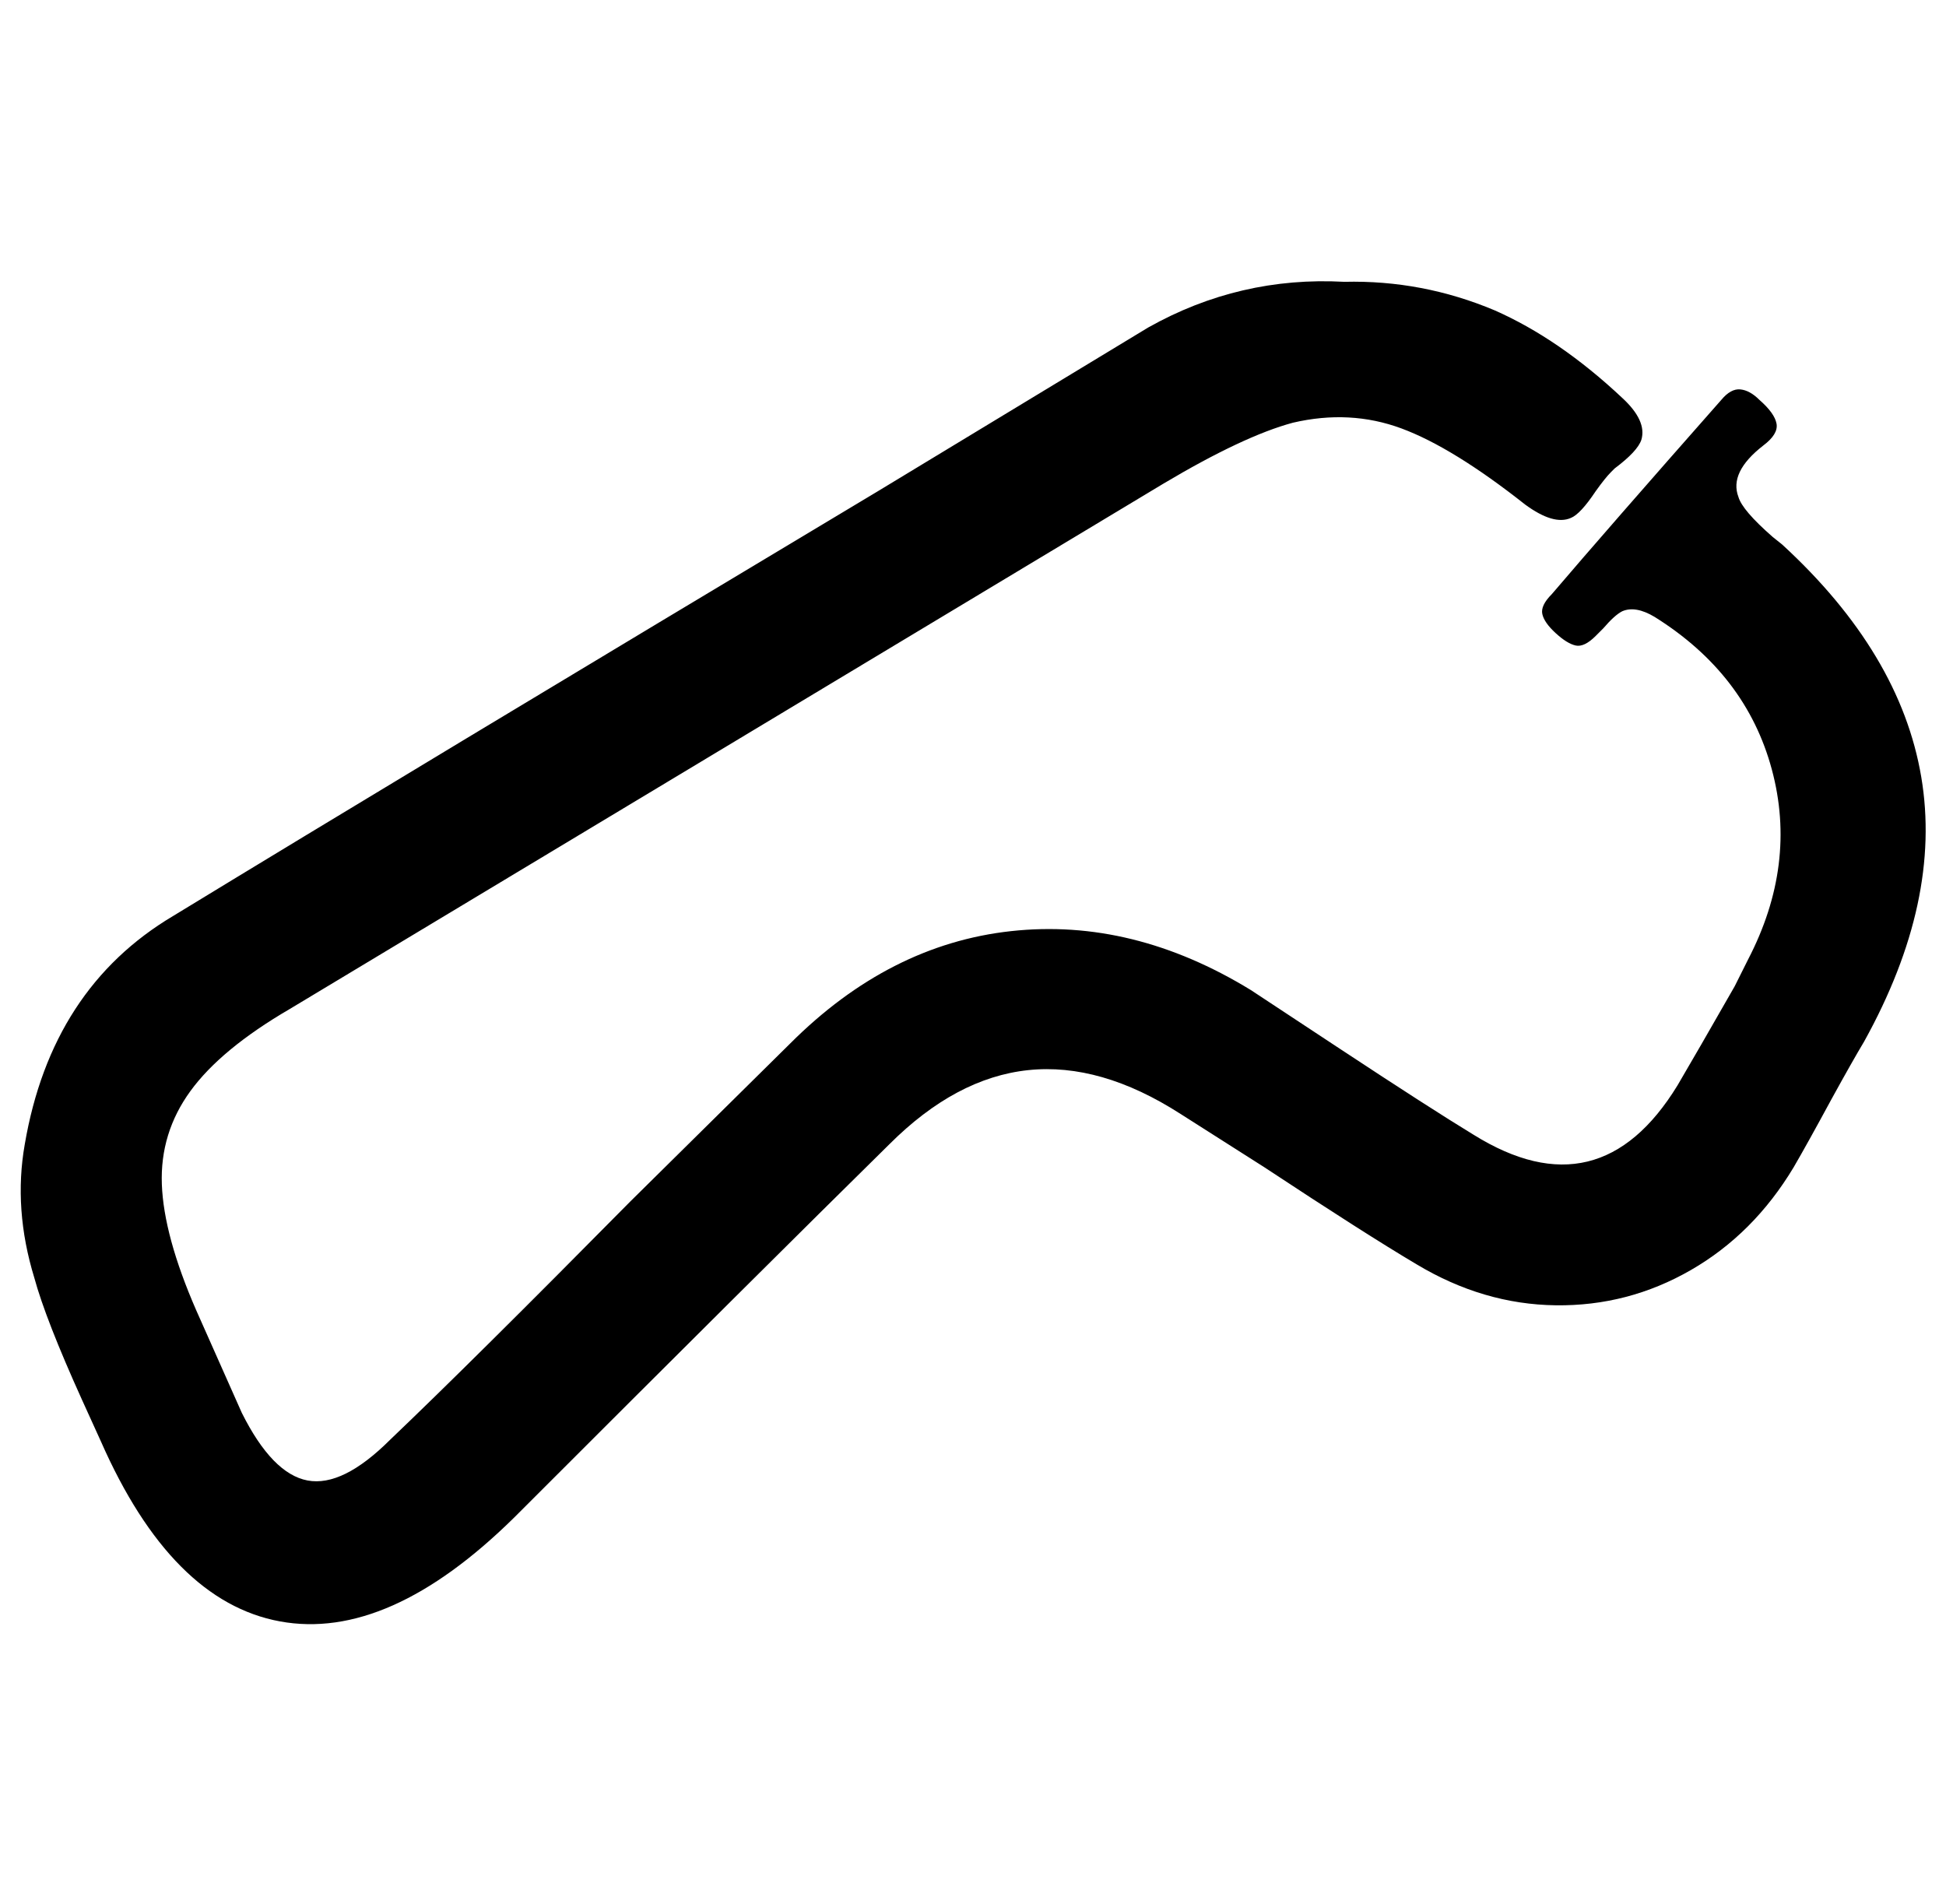 <svg xmlns="http://www.w3.org/2000/svg" viewBox="-11 0 1022 1000"><path d="M695 148q41-1 79 15 34 15 67 46 13 12 10 22-2 6-14 15l-2 2q-3 3-8 10-8 12-13 14-9 4-24-7-38-30-65-40t-57-3q-26 7-68 32L141 530q-36 21-52 43t-15 49 18 66l24 54q16 32 34.5 35.5T194 756q43-41 126-125l84-83q52-52 116-59t126 31l47 31q47 31 70 45 66 41 107-26 10-17 30-52l7-14q26-50 12.5-100T858 324q-10-6-17-3-4 2-10 9l-4 4q-6 6-10.5 5t-10.5-6.5-7-10 5-10.5q29-34 89-102 5-6 10-5.5t10 5.5q8 7 9 12.5t-7 11.5q-18 14-13 27 2 7 18 21l5 4q62 57 73 122t-30 139q-6 10-17 30-13 24-20 36-21 35-54 54t-71 18.5-73-21.5q-27-16-80-51l-44-28q-42-27-80-23t-73 39q-66 65-197 196-66 65-123 54.5T42 757l-10-22q-19-42-25-64-11-36-5-70 14-82 78-120 123-75 370-223l142-86q48-27 103-24z"/></svg>